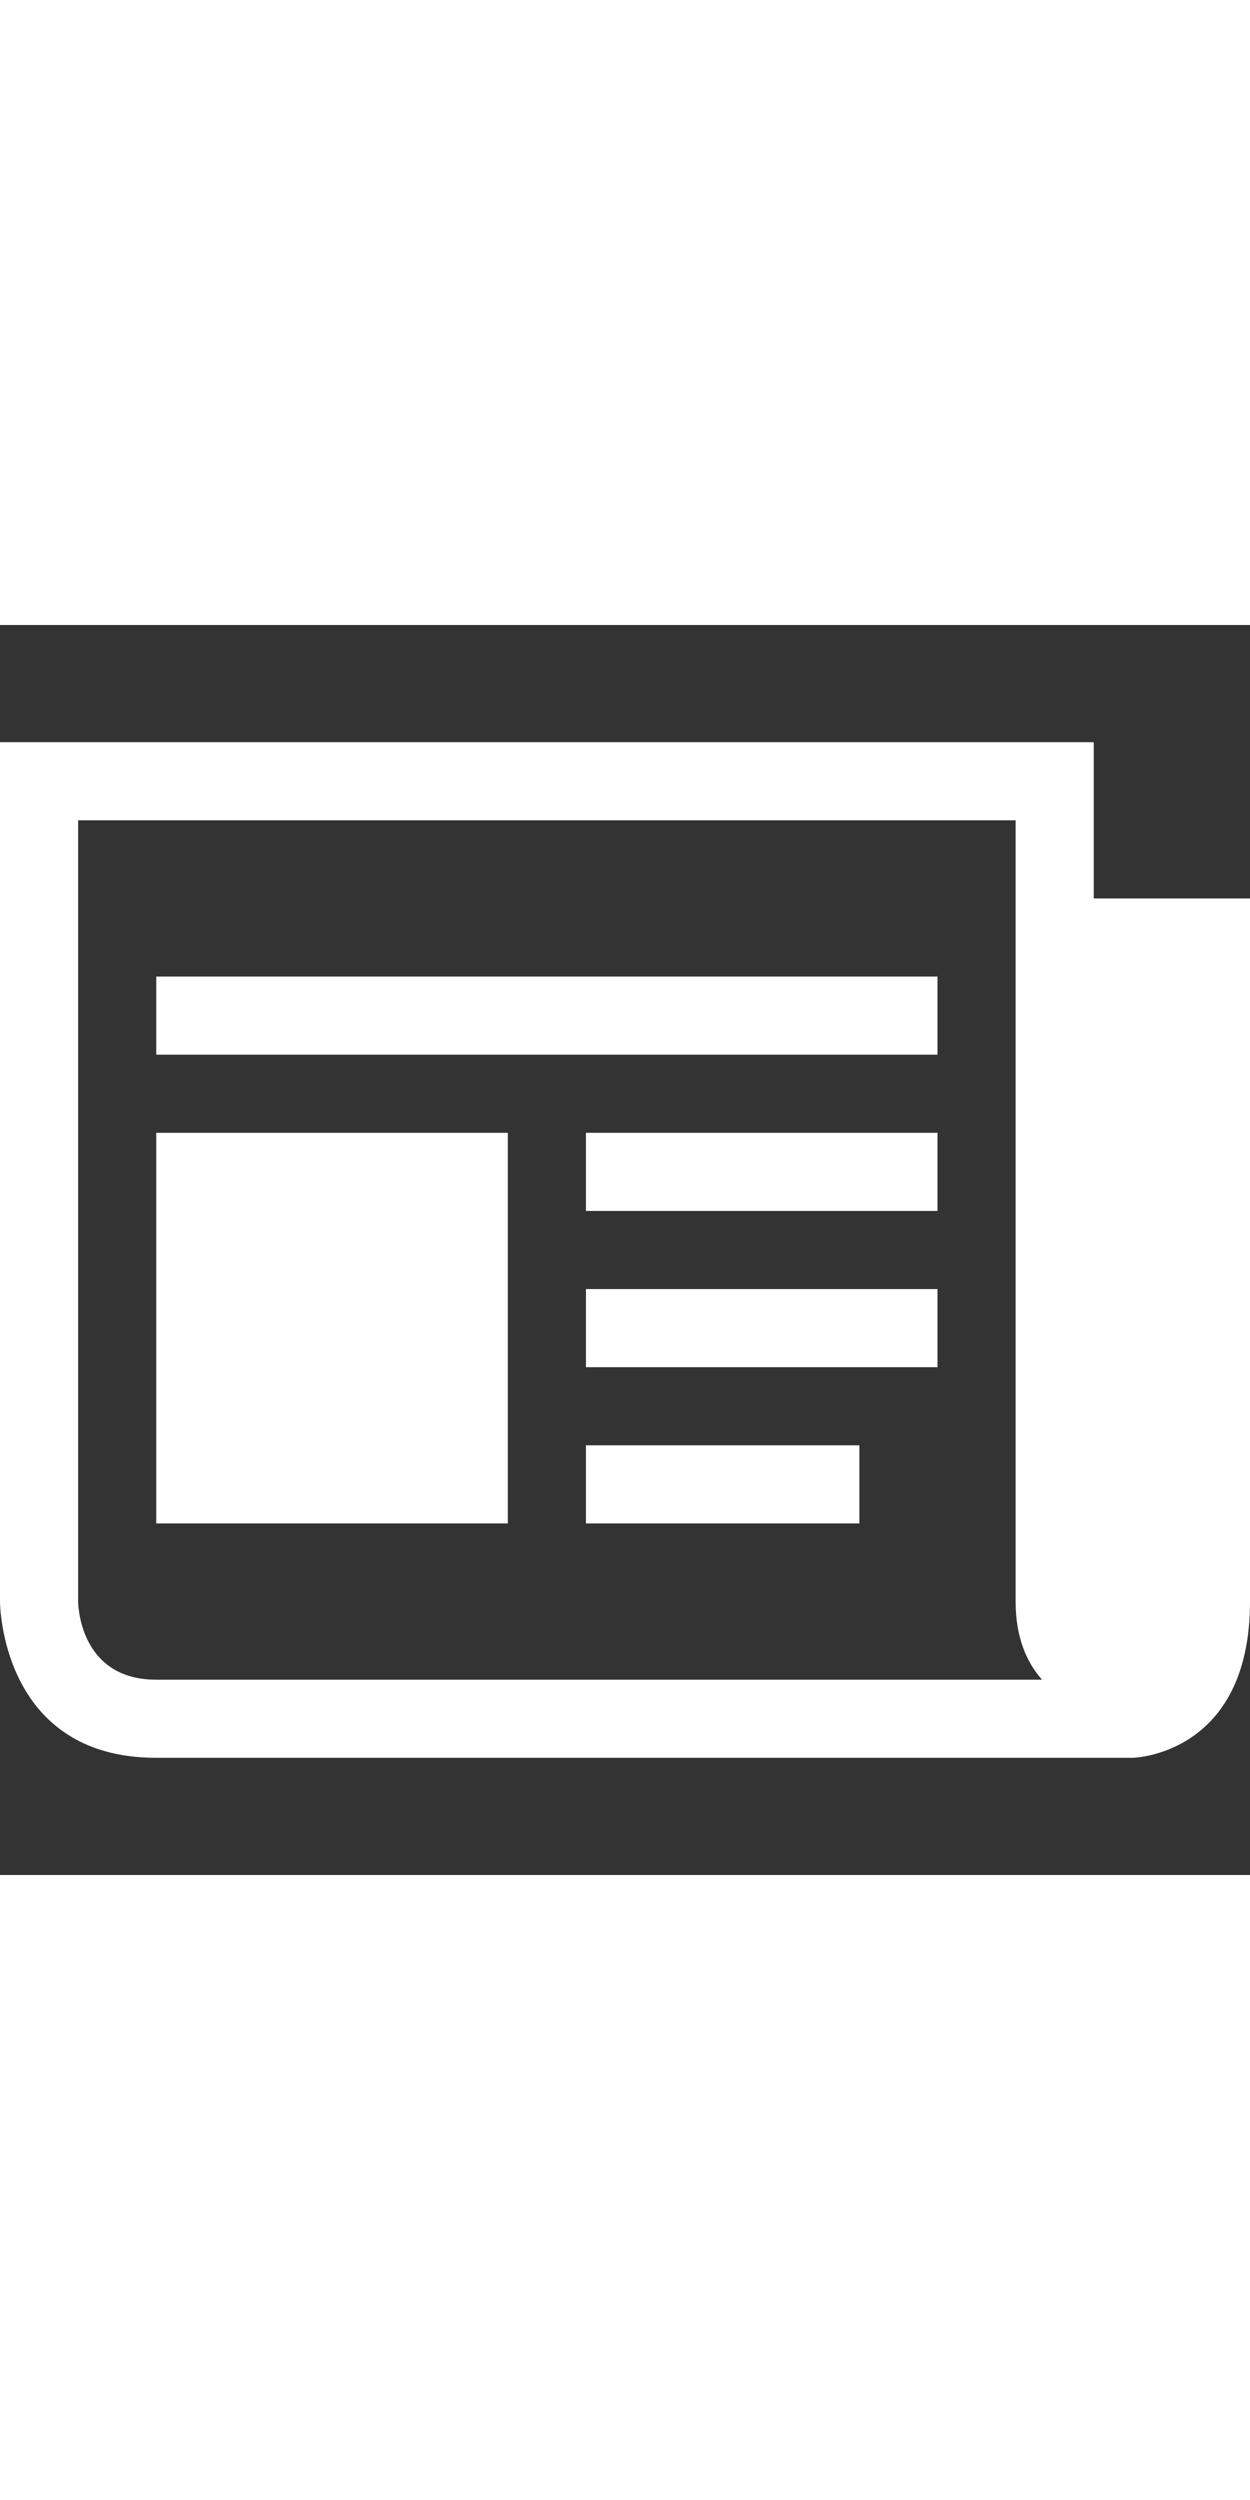 <svg version="1.1" id="Capa_1" width="16px" xmlns="http://www.w3.org/2000/svg" xmlns:xlink="http://www.w3.org/1999/xlink" x="0px" y="0px"
	 viewBox="0 0 32 32" style="enable-background:new 0 0 32 32;" xml:space="preserve">
		<rect x="0" y="0" width="32" height="32" fill="#333333" stroke="none"/>
		<path d="M28,7V3H0v22c0,0,0,4,4,4h25c0,0,3-0.062,3-4V7H28z M4,27c-2,0-2-2-2-2V5h24v20
			c0,0.921,0.284,1.559,0.676,2H4z" fill="#fff"/>
		<rect x="4" y="9" width="20" height="2" fill="#fff"/>
		<rect x="15" y="21" width="7" height="2" fill="#fff"/>
		<rect x="15" y="17" width="9" height="2" fill="#fff"/>
		<rect x="15" y="13" width="9" height="2" fill="#fff"/>
		<rect x="4" y="13" width="9" height="10" fill="#fff"/>
</svg>

